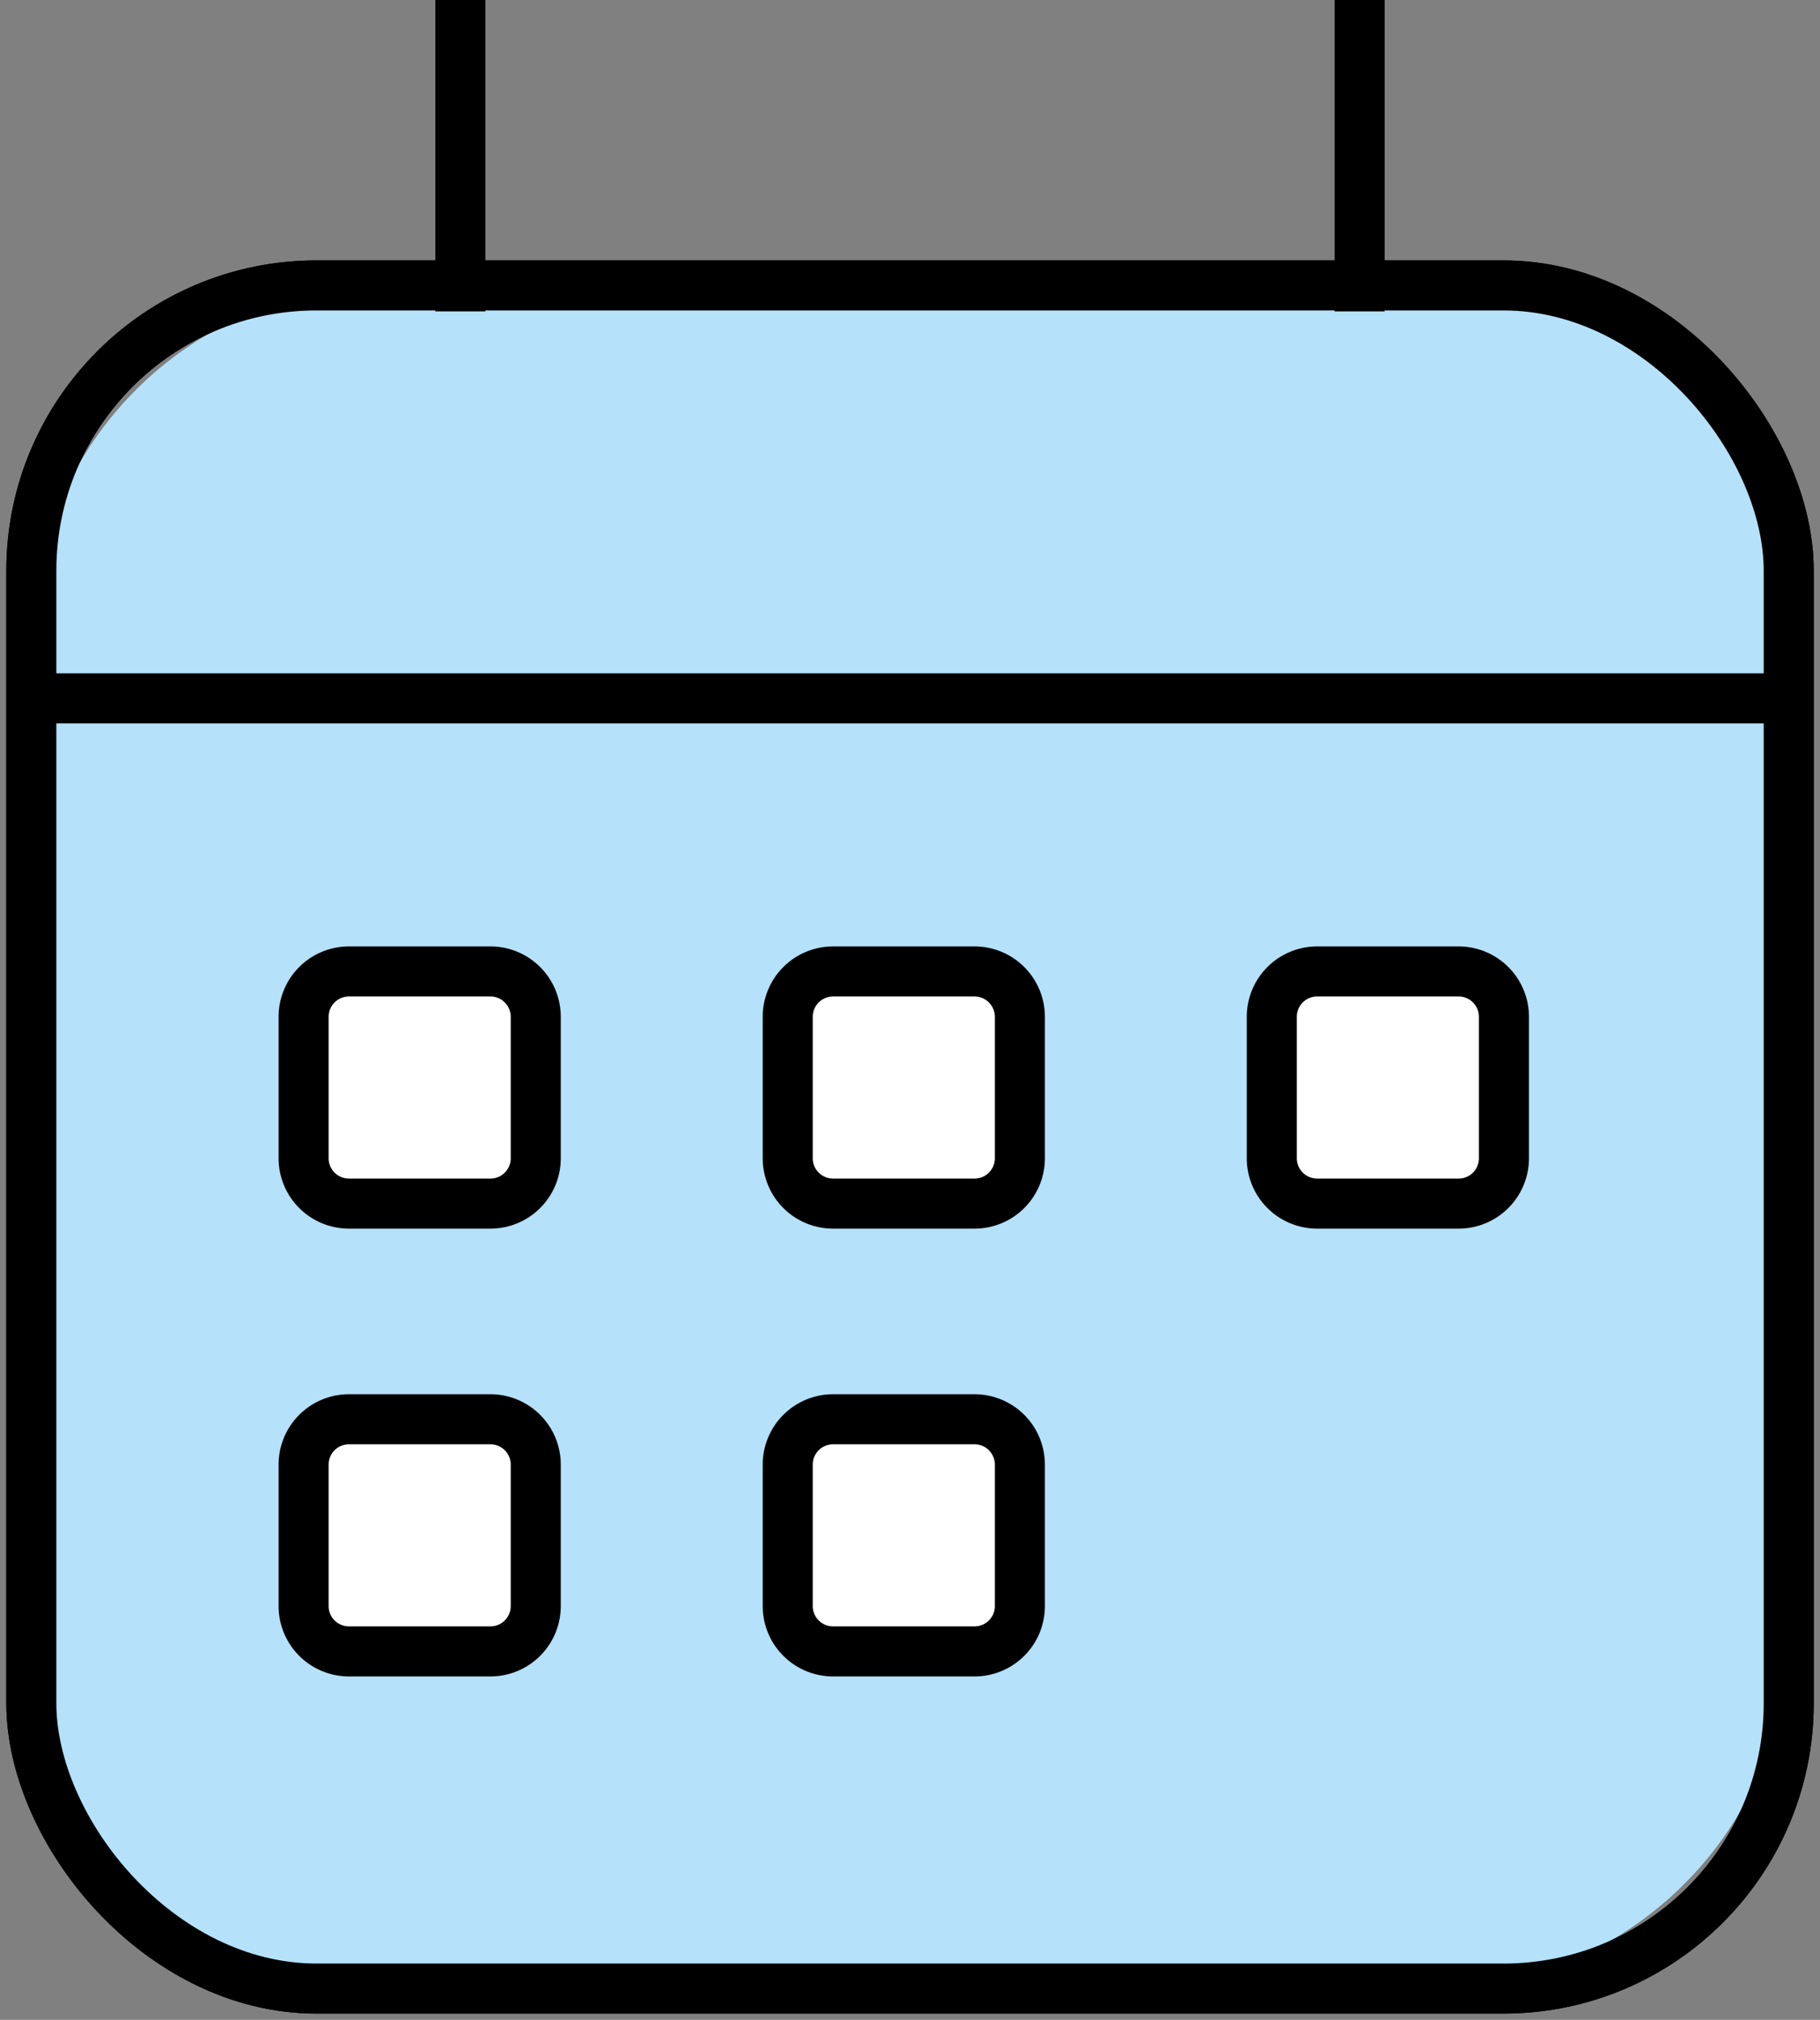 <svg xmlns="http://www.w3.org/2000/svg" xmlns:xlink="http://www.w3.org/1999/xlink" width="36.376" height="40.36" viewBox="0 0 36.376 40.36">
  <rect x="0" y="0" width="36.376" height="40.36" fill="#808080" stroke="none"/>
  <defs>
    <clipPath id="clip-path">
      <rect id="Rectangle_3165" data-name="Rectangle 3165" width="36.376" height="40.36" fill="none"/>
    </clipPath>
  </defs>
  <g id="Group_3579" data-name="Group 3579" transform="translate(0 0)">
    <g id="Group_3578" data-name="Group 3578" transform="translate(0 0)" clip-path="url(#clip-path)">
      <path id="Path_3264" data-name="Path 3264" d="M28.488,38.589H7.637A7.136,7.136,0,0,1,.5,31.452V11.694A7.137,7.137,0,0,1,7.637,4.557H28.488a7.138,7.138,0,0,1,7.137,7.137V31.452a7.137,7.137,0,0,1-7.137,7.137" transform="translate(0.126 1.146)" fill="#b5e1fa"/>
      <rect id="Rectangle_3158" data-name="Rectangle 3158" width="35.125" height="34.032" rx="5.703" transform="translate(0.626 5.703)" fill="none" stroke="#000" stroke-width="1"/>
      <path id="Path_3265" data-name="Path 3265" d="M28.488,38.589H7.637A7.136,7.136,0,0,1,.5,31.452V11.694A7.137,7.137,0,0,1,7.637,4.557H28.488a7.138,7.138,0,0,1,7.137,7.137V31.452a7.137,7.137,0,0,1-7.137,7.137" transform="translate(0.126 1.146)" fill="#b5e1fa"/>
      <rect id="Rectangle_3159" data-name="Rectangle 3159" width="35.125" height="34.032" rx="5.703" transform="translate(0.626 5.703)" fill="none" stroke="#000" stroke-width="1"/>
      <line id="Line_857" data-name="Line 857" y2="6.222" transform="translate(9.201 0)" fill="none" stroke="#000" stroke-width="1"/>
      <line id="Line_858" data-name="Line 858" y2="6.222" transform="translate(27.175 0)" fill="none" stroke="#000" stroke-width="1"/>
      <line id="Line_859" data-name="Line 859" x2="35.165" transform="translate(0.377 13.954)" fill="none" stroke="#000" stroke-width="1"/>
      <path id="Path_3266" data-name="Path 3266" d="M23.817,20.15h-2.37a1.135,1.135,0,0,1-1.135-1.135v-2.37a1.135,1.135,0,0,1,1.135-1.134h2.37a1.135,1.135,0,0,1,1.135,1.134v2.37a1.135,1.135,0,0,1-1.135,1.135" transform="translate(5.107 3.9)" fill="#fff"/>
      <path id="Rectangle_3160" data-name="Rectangle 3160" d="M.907,0H3.733A.907.907,0,0,1,4.64.907V3.733a.906.906,0,0,1-.906.906H.907A.907.907,0,0,1,0,3.732V.907A.907.907,0,0,1,.907,0Z" transform="translate(25.419 19.411)" fill="none" stroke="#000" stroke-width="1"/>
      <path id="Path_3267" data-name="Path 3267" d="M16.086,27.3h-2.37a1.135,1.135,0,0,1-1.135-1.135v-2.37a1.135,1.135,0,0,1,1.135-1.134h2.37a1.135,1.135,0,0,1,1.135,1.134v2.37A1.135,1.135,0,0,1,16.086,27.3" transform="translate(3.163 5.698)" fill="#fff"/>
      <path id="Rectangle_3161" data-name="Rectangle 3161" d="M.907,0H3.733A.907.907,0,0,1,4.64.907V3.733a.906.906,0,0,1-.906.906H.907A.907.907,0,0,1,0,3.732V.907A.907.907,0,0,1,.907,0Z" transform="translate(15.744 28.359)" fill="none" stroke="#000" stroke-width="1"/>
      <path id="Path_3268" data-name="Path 3268" d="M16.086,20.15h-2.37a1.135,1.135,0,0,1-1.135-1.135v-2.37a1.135,1.135,0,0,1,1.135-1.134h2.37a1.135,1.135,0,0,1,1.135,1.134v2.37a1.135,1.135,0,0,1-1.135,1.135" transform="translate(3.163 3.9)" fill="#fff"/>
      <path id="Rectangle_3162" data-name="Rectangle 3162" d="M.907,0H3.733A.907.907,0,0,1,4.64.907V3.733a.906.906,0,0,1-.906.906H.907A.907.907,0,0,1,0,3.732V.907A.907.907,0,0,1,.907,0Z" transform="translate(15.744 19.411)" fill="none" stroke="#000" stroke-width="1"/>
      <path id="Path_3269" data-name="Path 3269" d="M8.354,27.3H5.984a1.135,1.135,0,0,1-1.135-1.135v-2.37a1.135,1.135,0,0,1,1.135-1.134h2.37a1.135,1.135,0,0,1,1.135,1.134v2.37A1.135,1.135,0,0,1,8.354,27.3" transform="translate(1.219 5.698)" fill="#fff"/>
      <path id="Rectangle_3163" data-name="Rectangle 3163" d="M.907,0H3.733A.907.907,0,0,1,4.64.907V3.733a.906.906,0,0,1-.906.906H.907A.907.907,0,0,1,0,3.732V.907A.907.907,0,0,1,.907,0Z" transform="translate(6.068 28.359)" fill="none" stroke="#000" stroke-width="1"/>
      <path id="Path_3270" data-name="Path 3270" d="M8.354,20.15H5.984a1.135,1.135,0,0,1-1.135-1.135v-2.37a1.135,1.135,0,0,1,1.135-1.134h2.37a1.135,1.135,0,0,1,1.135,1.134v2.37A1.135,1.135,0,0,1,8.354,20.15" transform="translate(1.219 3.9)" fill="#fff"/>
      <path id="Rectangle_3164" data-name="Rectangle 3164" d="M.907,0H3.733A.907.907,0,0,1,4.64.907V3.733a.906.906,0,0,1-.906.906H.907A.907.907,0,0,1,0,3.732V.907A.907.907,0,0,1,.907,0Z" transform="translate(6.068 19.411)" fill="none" stroke="#000" stroke-width="1"/>
    </g>
  </g>
</svg>
